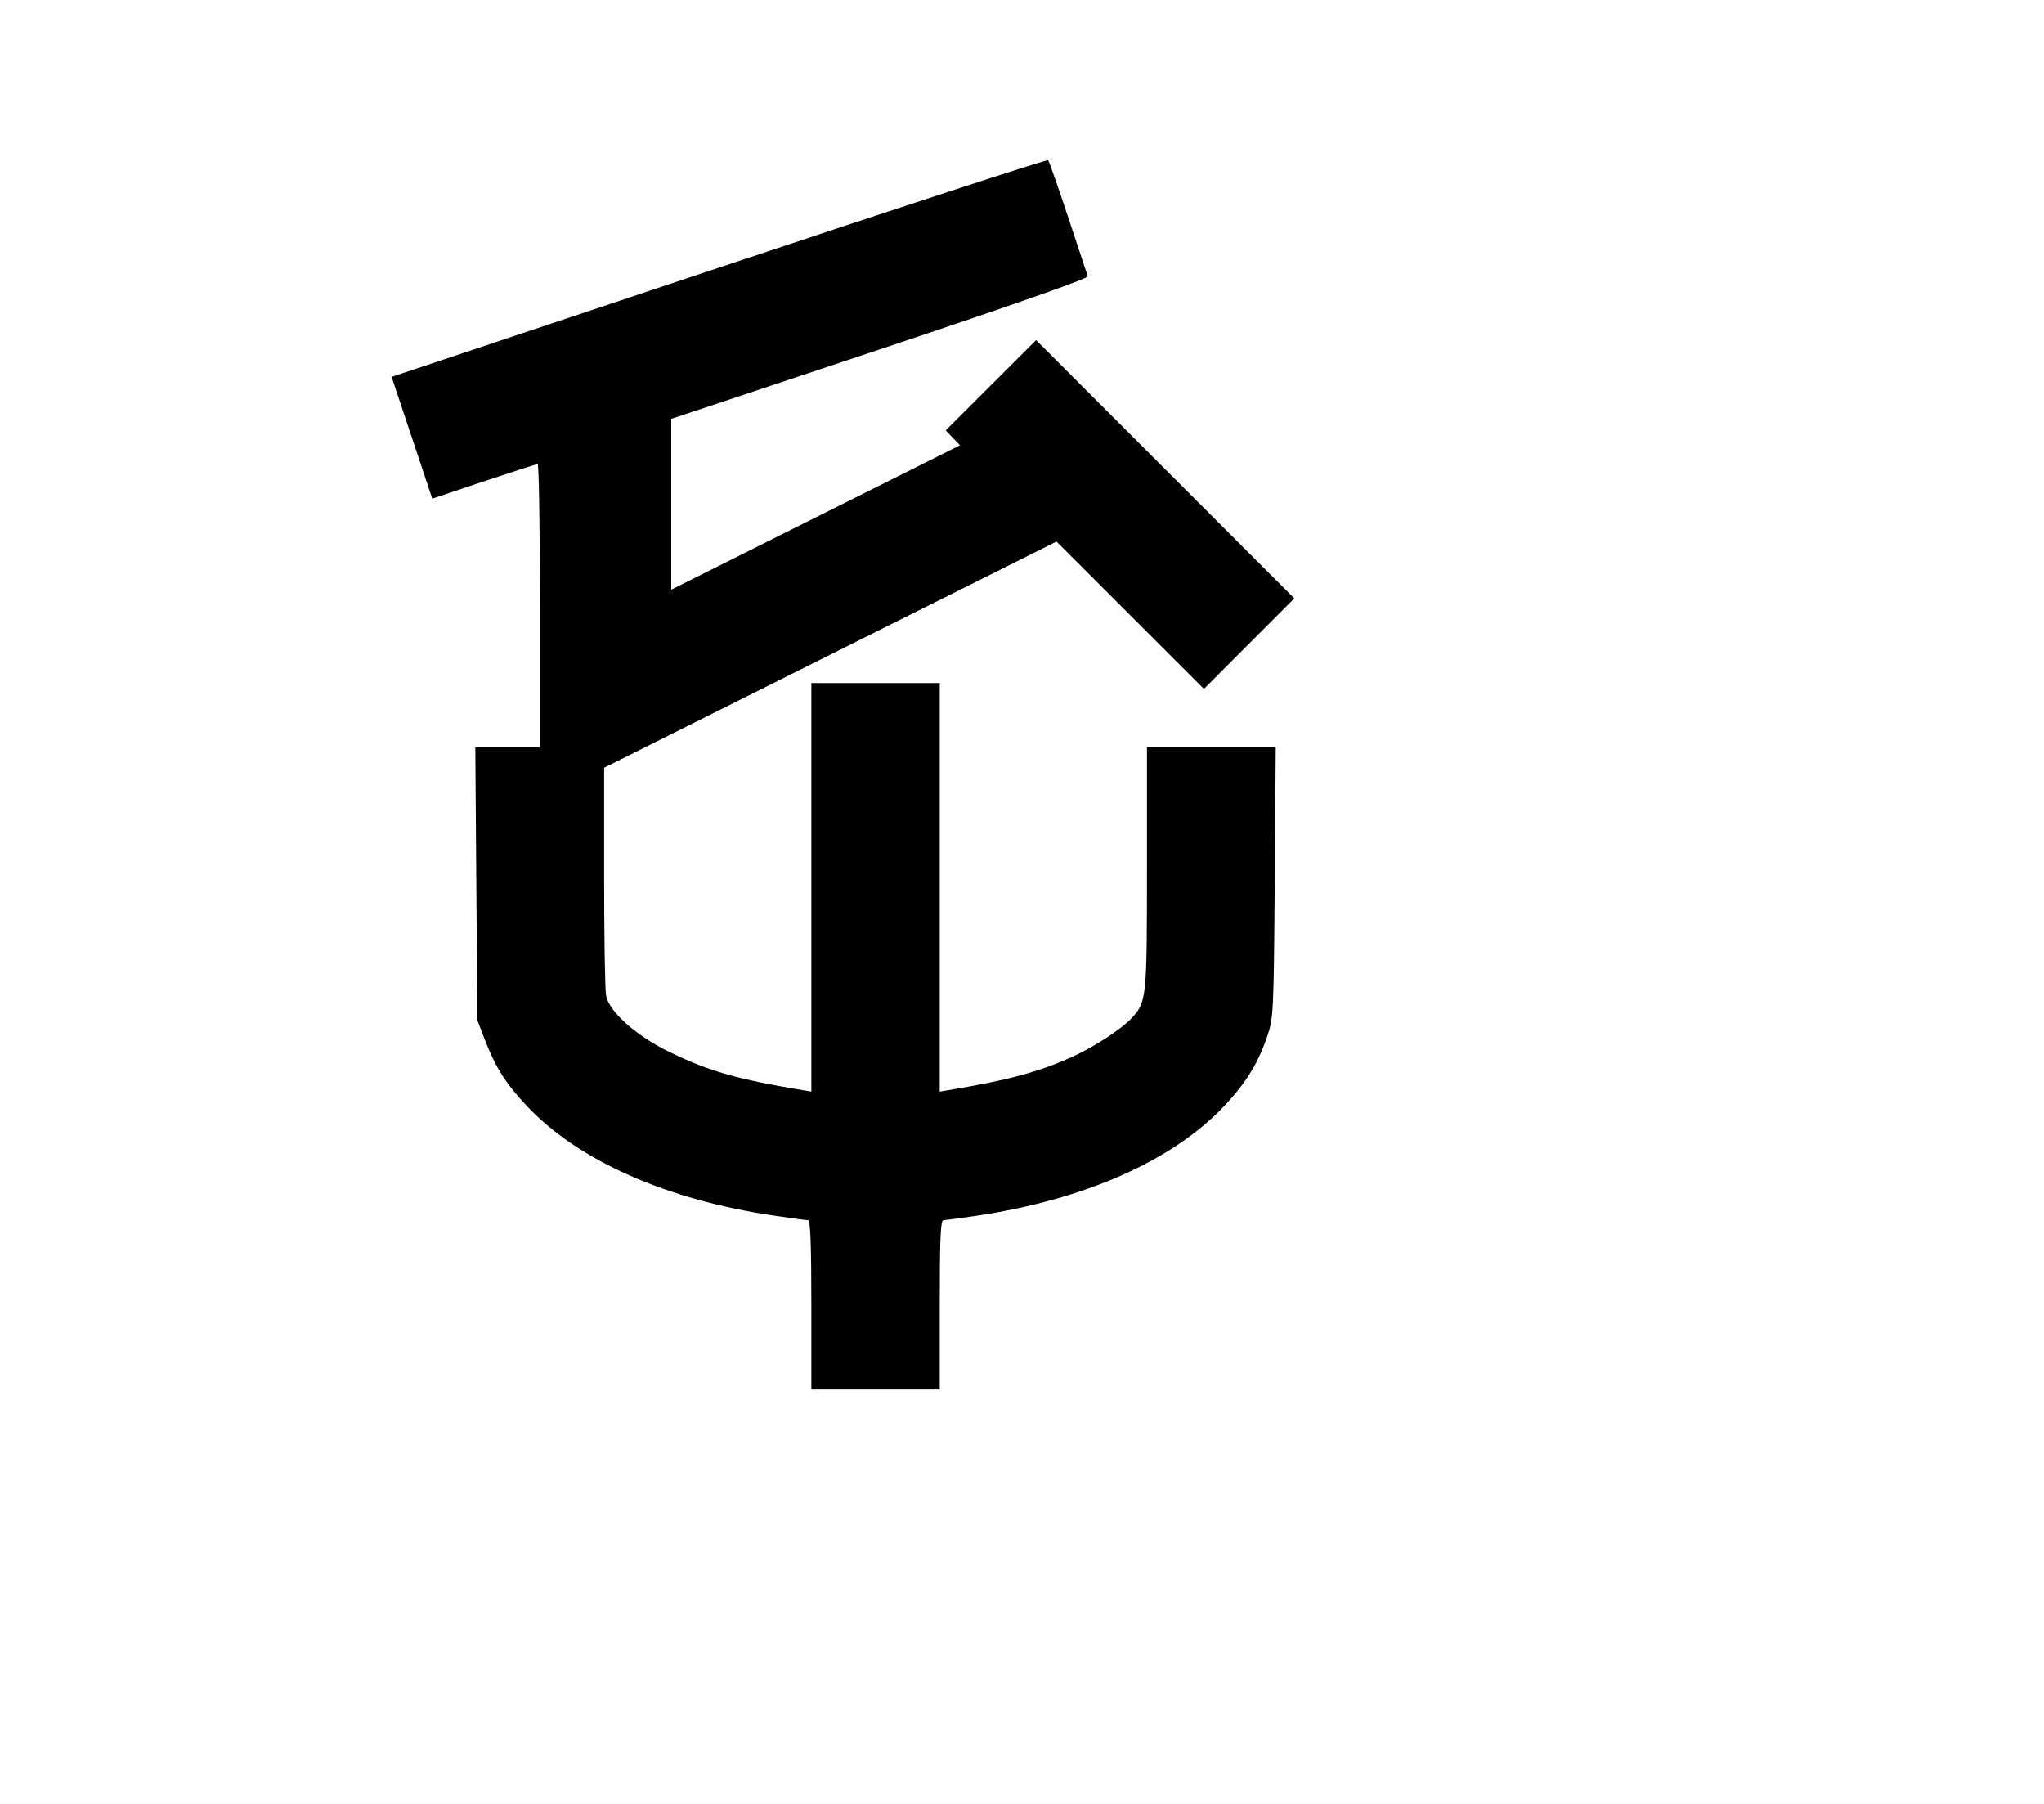 <svg width="136mm" height="120mm" version="1.1" viewBox="0 0 600 529.412" xmlns="http://www.w3.org/2000/svg"><path d="M211.044 78.539 L 114.960 110.603 120.924 128.471 L 126.887 146.339 142.019 141.277 C 150.341 138.493,157.452 136.215,157.820 136.215 C 158.188 136.215,158.489 154.913,158.489 177.765 L 158.489 219.315 149.006 219.315 L 139.522 219.315 139.821 259.366 L 140.121 299.417 142.305 305.088 C 145.458 313.276,148.479 318.039,154.713 324.647 C 169.807 340.647,195.615 352.089,227.135 356.753 C 232.143 357.494,236.673 358.101,237.202 358.101 C 237.890 358.101,238.163 365.157,238.163 382.945 L 238.163 407.789 257.010 407.789 L 275.857 407.789 275.857 382.945 C 275.857 363.643,276.096 358.099,276.928 358.096 C 277.517 358.093,281.854 357.517,286.566 356.815 C 318.386 352.078,344.215 340.645,359.357 324.594 C 365.746 317.821,369.320 312.035,371.999 304.129 C 373.816 298.765,373.897 297.098,374.186 258.938 L 374.486 219.315 355.585 219.315 L 336.683 219.315 336.683 254.896 C 336.683 293.136,336.587 294.067,332.145 298.858 C 329.239 301.991,320.971 307.373,314.831 310.128 C 304.686 314.680,296.104 316.986,278.213 319.970 L 275.857 320.363 275.857 260.415 L 275.857 200.468 257.010 200.468 L 238.163 200.468 238.163 260.415 L 238.163 320.363 235.807 319.970 C 216.163 316.694,208.140 314.392,196.286 308.630 C 186.781 304.009,178.831 296.920,177.908 292.242 C 177.594 290.652,177.337 274.941,177.337 257.331 L 177.337 225.311 243.729 192.118 L 310.120 158.925 331.763 180.555 L 353.405 202.185 366.670 188.900 L 379.935 175.614 342.036 137.716 L 304.138 99.817 290.872 113.062 L 277.607 126.307 279.703 128.495 L 281.799 130.683 239.420 151.867 L 197.041 173.051 197.041 147.989 L 197.041 122.927 258.353 102.497 C 297.432 89.475,319.534 81.710,319.305 81.084 C 319.107 80.544,316.527 72.777,313.571 63.824 C 310.616 54.872,307.957 47.306,307.663 47.011 C 307.368 46.717,263.889 60.905,211.044 78.539 " stroke="none" fill-rule="evenodd" fill="black"></path></svg>
